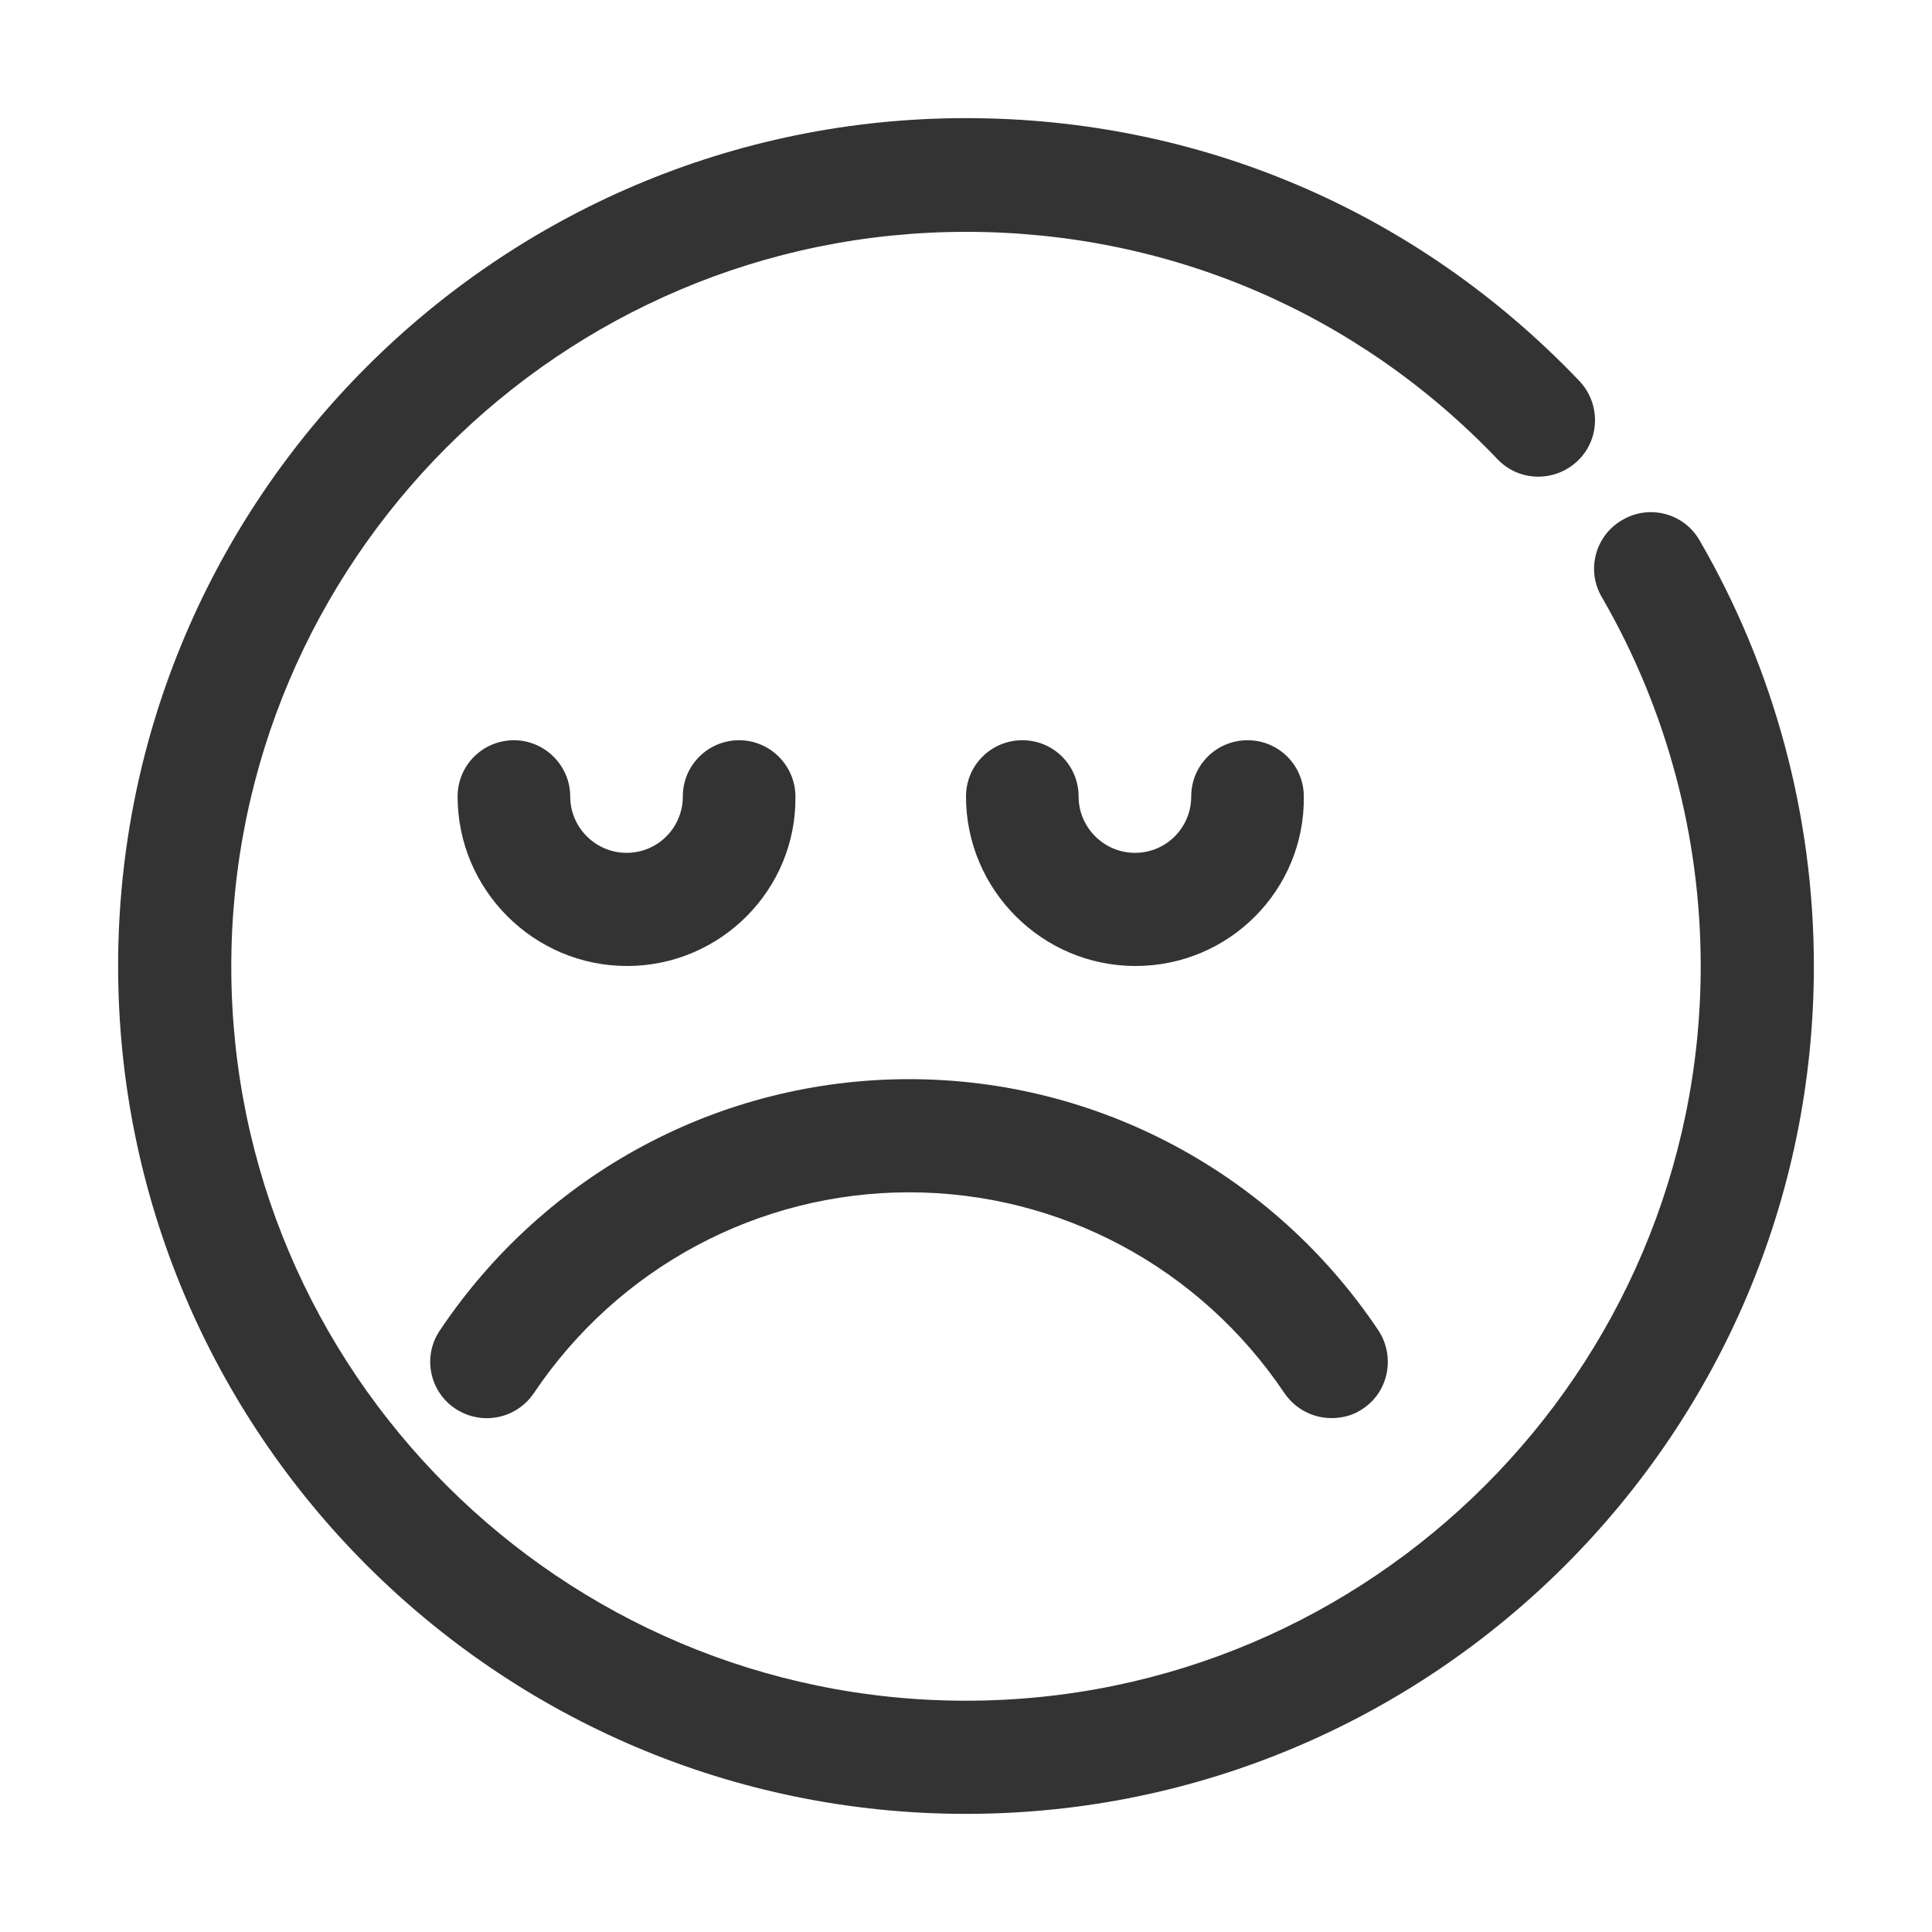 <?xml version="1.0" encoding="utf-8"?>
<!-- Generator: Adobe Illustrator 23.0.4, SVG Export Plug-In . SVG Version: 6.00 Build 0)  -->
<svg version="1.1" id="Capa_1" xmlns="http://www.w3.org/2000/svg" xmlns:xlink="http://www.w3.org/1999/xlink" x="0px" y="0px"
	 viewBox="0 0 350 350" style="enable-background:new 0 0 350 350;" xml:space="preserve">
<style type="text/css">
	.st0{fill:#333333;}
</style>
<g>
	<path class="st0" d="M175,328.6c-84.7,0-153.6-68.9-153.6-153.6S90.3,21.4,175,21.4c42.4,0,81.8,16.9,111.1,47.6
		c3.9,4.1,3.8,10.6-0.3,14.5c-4.1,3.9-10.6,3.8-14.5-0.3c-25.4-26.6-59.6-41.2-96.3-41.2c-73.4,0-133.1,59.7-133.1,133.1
		S101.6,308.1,175,308.1S308.1,248.4,308.1,175c0-23.5-6.2-46.6-17.9-66.8c-2.9-4.9-1.2-11.2,3.7-14c4.9-2.9,11.2-1.2,14,3.7
		c13.5,23.3,20.7,49.9,20.7,77.1C328.6,259.7,259.7,328.6,175,328.6L175,328.6z M175,328.6"/>
	<path class="st0" d="M113.6,175c-16.9,0-30.7-13.8-30.7-30.7c0-5.7,4.6-10.2,10.2-10.2s10.2,4.6,10.2,10.2
		c0,5.6,4.6,10.2,10.2,10.2c5.7,0,10.2-4.6,10.2-10.2c0-5.7,4.6-10.2,10.2-10.2s10.2,4.6,10.2,10.2C144.3,161.2,130.5,175,113.6,175
		L113.6,175z M113.6,175"/>
	<path class="st0" d="M205.7,175c-16.9,0-30.7-13.8-30.7-30.7c0-5.7,4.6-10.2,10.2-10.2c5.7,0,10.2,4.6,10.2,10.2
		c0,5.6,4.6,10.2,10.2,10.2c5.7,0,10.2-4.6,10.2-10.2c0-5.7,4.6-10.2,10.2-10.2c5.7,0,10.2,4.6,10.2,10.2
		C236.4,161.2,222.7,175,205.7,175L205.7,175z M205.7,175"/>
	<path class="st0" d="M241.2,256.9c-3.3,0-6.5-1.6-8.5-4.5c-15.3-22.8-40.7-36.4-68-36.4c-27.3,0-52.7,13.6-68,36.4
		c-3.2,4.7-9.5,5.9-14.2,2.8c-4.7-3.1-6-9.5-2.8-14.2c19.1-28.5,50.8-45.5,85-45.5c34.1,0,65.9,17,85,45.5
		c3.1,4.7,1.9,11.1-2.8,14.2C245.2,256.4,243.2,256.9,241.2,256.9L241.2,256.9z M241.2,256.9"/>
</g>
</svg>
